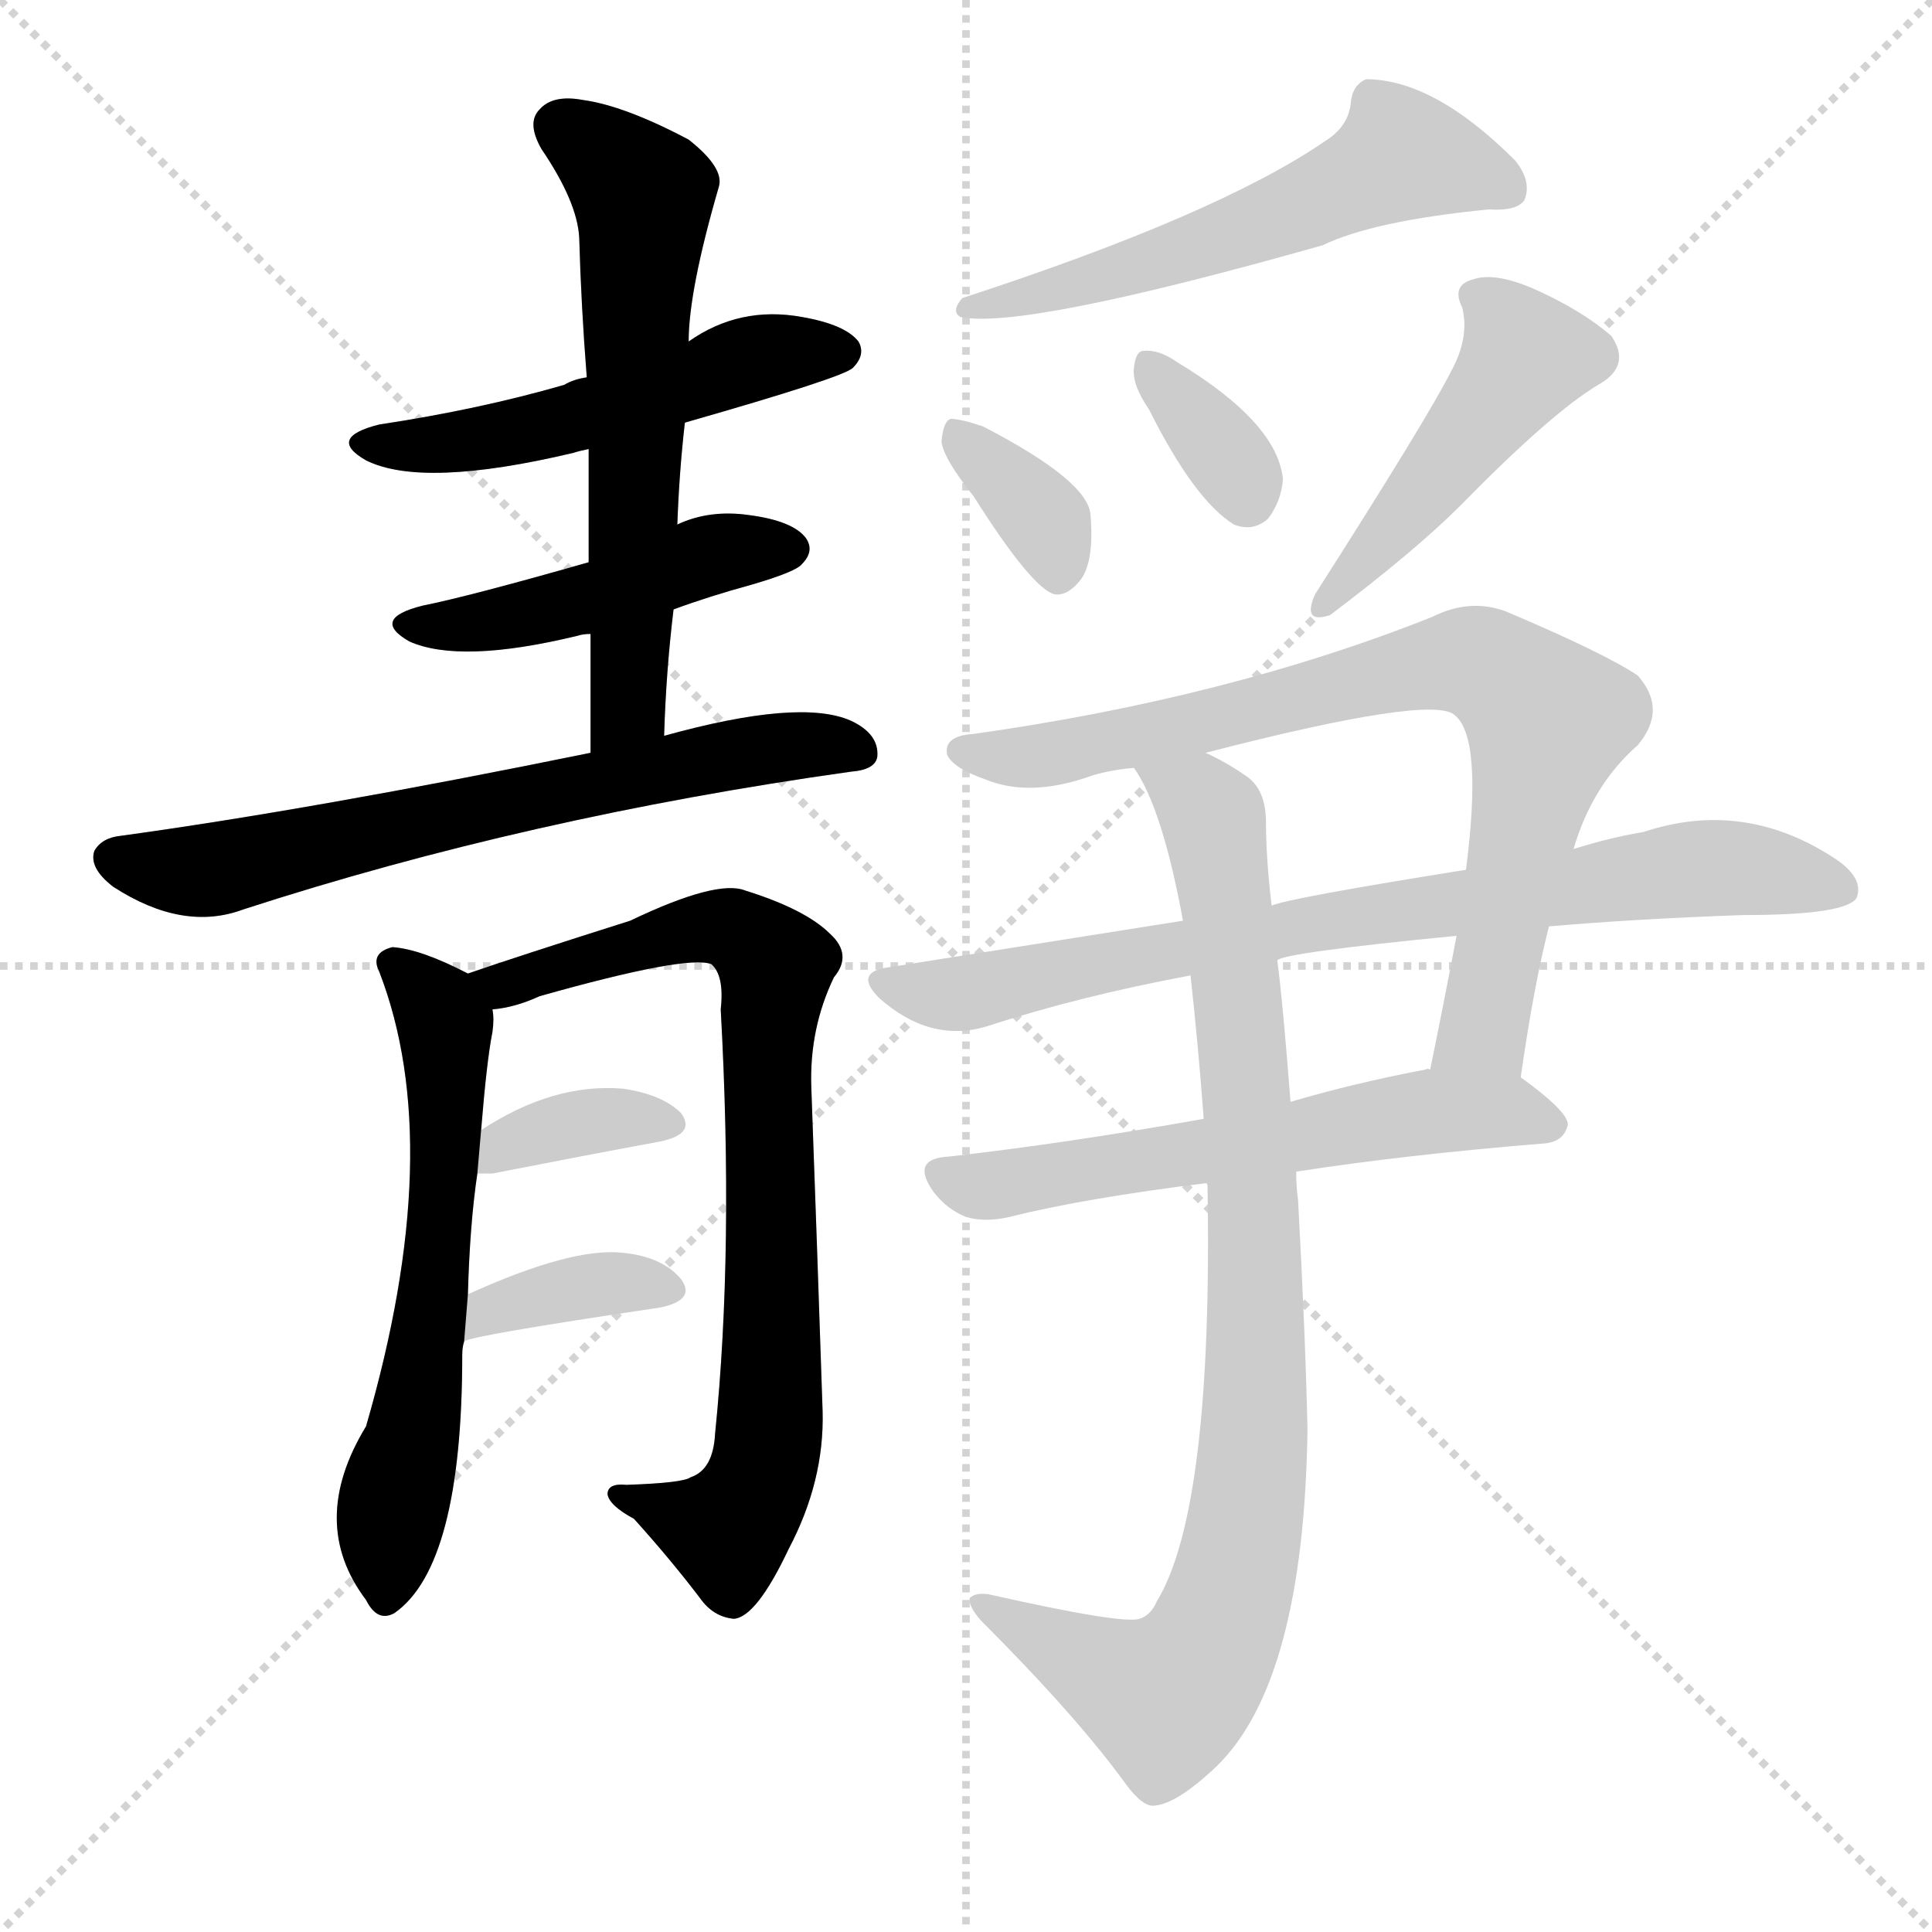 <?xml version="1.0" encoding="utf-8"?>
<svg version="1.1" viewBox="0 0 1024 1024" xmlns="http://www.w3.org/2000/svg">
<g stroke="lightgray" stroke-dasharray="1,1" stroke-width="1" transform="scale(4, 4)">
<line x1="0" x2="256" y1="0" y2="256"/>
<line x1="256" x2="0" y1="0" y2="256"/>
<line x1="128" x2="128" y1="0" y2="256"/>
<line x1="0" x2="256" y1="128" y2="128"/>
</g>
<g transform="scale(1, -1) translate(0, -900)"><path class="stroke1" d="M 363 676 Q 447 700 452 705 Q 459 712 455 719 Q 448 728 425 732 Q 392 738 365 719 L 311 700 Q 304 699 299 696 Q 254 683 201 675 Q 173 668 194 656 Q 224 641 304 660 Q 307 661 312 662 L 363 676 Z" fill="#CCCCCC" style="fill:#CCCCCC"/><path class="stroke2" d="M 357 577 Q 376 584 398 590 Q 422 597 425 601 Q 432 608 427 615 Q 420 624 397 627 Q 376 630 359 622 L 312 602 Q 249 584 224 579 Q 196 572 217 560 Q 244 548 306 563 Q 309 564 313 564 L 357 577 Z" fill="#CCCCCC" style="fill:#CCCCCC"/><path class="stroke3" d="M 352 510 Q 353 544 357 577 L 359 622 Q 360 650 363 676 L 365 719 Q 365 746 381 801 Q 384 811 365 826 Q 331 844 309 847 Q 293 850 286 842 Q 279 835 287 821 Q 306 793 307 774 Q 308 738 311 700 L 312 662 Q 312 634 312 602 L 313 564 Q 313 534 313 501 C 313 471 351 480 352 510 Z" fill="#CCCCCC" style="fill:#CCCCCC"/><path class="stroke4" d="M 313 501 Q 166 471 64 457 Q 54 456 50 449 Q 47 440 60 430 Q 97 406 129 418 Q 280 467 451 491 Q 464 492 465 499 Q 466 511 451 518 Q 424 530 352 510 L 313 501 Z" fill="#CCCCCC" style="fill:#CCCCCC"/><path class="stroke5" d="M 248 214 Q 249 251 253 278 L 255 301 Q 258 338 261 353 Q 262 360 261 365 C 261 378 261 378 248 384 Q 223 397 208 398 Q 196 395 201 385 Q 237 292 194 144 Q 163 93 194 52 Q 200 40 209 45 Q 245 70 245 182 Q 245 186 246 189 L 248 214 Z" fill="#CCCCCC" style="fill:#CCCCCC"/><path class="stroke6" d="M 261 365 Q 273 366 286 372 Q 364 394 377 389 Q 384 383 382 365 Q 389 238 379 140 Q 378 121 366 117 Q 362 114 332 113 Q 322 114 322 108 Q 323 102 336 95 Q 355 74 371 53 Q 378 43 389 42 Q 401 43 418 79 Q 437 115 436 152 Q 433 242 430 324 Q 429 355 442 382 Q 452 394 440 405 Q 427 418 395 428 Q 380 434 334 412 Q 274 393 248 384 C 220 374 232 359 261 365 Z" fill="#CCCCCC" style="fill:#CCCCCC"/><path class="stroke7" d="M 253 278 Q 256 278 261 278 Q 312 288 350 295 Q 369 299 361 310 Q 351 320 330 323 Q 293 326 255 301 C 230 285 223 278 253 278 Z" fill="#CCCCCC" style="fill:#CCCCCC"/><path class="stroke8" d="M 246 189 Q 249 192 350 207 Q 369 211 361 222 Q 351 234 330 236 Q 303 239 248 214 C 221 202 218 179 246 189 Z" fill="#CCCCCC" style="fill:#CCCCCC"/><path class="stroke9" d="M 702 825 Q 645 786 510 742 Q 504 735 509 732 Q 542 725 701 770 Q 728 783 789 789 Q 804 788 808 794 Q 812 804 803 815 Q 760 858 724 858 Q 717 855 716 846 Q 715 833 702 825 Z" fill="#CCCCCC" style="fill:#CCCCCC"/><path class="stroke10" d="M 516 637 Q 547 588 559 585 Q 566 584 573 593 Q 580 603 578 627 Q 577 645 521 674 Q 509 678 504 678 Q 500 677 499 666 Q 500 657 516 637 Z" fill="#CCCCCC" style="fill:#CCCCCC"/><path class="stroke11" d="M 609 683 Q 633 635 654 622 Q 664 618 672 625 Q 679 634 680 646 Q 677 676 624 708 Q 614 715 606 714 Q 602 714 601 705 Q 600 696 609 683 Z" fill="#CCCCCC" style="fill:#CCCCCC"/><path class="stroke12" d="M 769 703 Q 757 679 697 585 Q 690 569 705 574 Q 750 608 774 632 Q 822 681 847 696 Q 865 706 854 722 Q 839 735 815 746 Q 793 756 781 752 Q 769 749 775 737 Q 779 721 769 703 Z" fill="#CCCCCC" style="fill:#CCCCCC"/><path class="stroke13" d="M 806 329 Q 813 378 821 409 L 834 450 Q 844 484 868 505 Q 884 524 868 542 Q 850 554 798 576 Q 779 583 759 573 Q 651 530 516 511 Q 500 510 502 500 Q 505 493 522 487 Q 546 477 579 489 Q 589 492 601 493 L 639 501 Q 759 532 771 521 Q 786 509 777 439 L 772 404 Q 765 367 758 333 C 752 304 802 299 806 329 Z" fill="#CCCCCC" style="fill:#CCCCCC"/><path class="stroke14" d="M 627 412 Q 551 400 469 387 Q 453 384 466 371 Q 493 347 523 356 Q 572 372 631 383 L 677 391 Q 680 395 772 404 L 821 409 Q 867 413 924 415 Q 978 415 984 424 Q 988 434 974 444 Q 925 477 871 459 Q 853 456 834 450 L 777 439 Q 683 424 674 420 L 627 412 Z" fill="#CCCCCC" style="fill:#CCCCCC"/><path class="stroke15" d="M 638 307 Q 565 294 503 287 Q 482 286 495 268 Q 502 259 512 255 Q 522 252 535 255 Q 575 265 640 273 L 687 279 Q 745 288 819 294 Q 829 295 831 304 Q 831 311 806 329 C 794 338 788 337 758 333 Q 757 334 755 333 Q 718 326 684 316 L 638 307 Z" fill="#CCCCCC" style="fill:#CCCCCC"/><path class="stroke16" d="M 601 493 Q 616 472 627 412 L 631 383 Q 635 347 638 307 L 640 273 Q 639 273 640 272 Q 643 100 613 51 Q 610 44 604 42 Q 595 39 524 55 Q 517 56 514 53 Q 513 49 520 41 Q 571 -10 597 -46 Q 606 -58 612 -57 Q 624 -56 645 -36 Q 691 9 693 142 Q 692 190 688 264 Q 687 271 687 279 L 684 316 Q 680 368 677 391 L 674 420 Q 671 445 671 464 Q 671 482 660 489 Q 650 496 639 501 C 613 516 587 520 601 493 Z" fill="#CCCCCC" style="fill:#CCCCCC"/></g><g transform="scale(1, -1) translate(0, -900)">
<style type="text/css">
        .stroke1 {fill: #BF0909;}
        .stroke2 {fill: #BFBF09;}
        .stroke3 {fill: #09BF09;}
        .stroke4 {fill: #09BFBF;}
        .stroke5 {fill: #0909BF;}
        .stroke6 {fill: #BF09BF;}
        .stroke7 {fill: #42005e;}
        .stroke8 {fill: #ff3333;}
        .stroke9 {fill: #BFBFBF;}
        .stroke10 {fill: #00a53f;}
        .stroke11 {fill: #fff000;}
        .stroke12 {fill: #6600a5;}
        .stroke13 {fill: #0053a5;}
        .stroke14 {fill: #62c22b;}
        .stroke15 {fill: #BF09BF;}
        .stroke16 {fill: #BF0909;}
        .stroke17 {fill: #BFBF09;}
        .stroke18 {fill: #09BF09;}
        .stroke19 {fill: #09BFBF;}
        .stroke20 {fill: #0909BF;}
        text {
            font-family: Helvetica;
            font-size: 50px;
            fill: #FFFFFF;
            paint-order: stroke;
            stroke: #000000;
            stroke-width: 4px;
            stroke-linecap: butt;
            stroke-linejoin: miter;
            font-weight: 800;
        }
    </style>
<path class="stroke-1" d="M 363 676 Q 447 700 452 705 Q 459 712 455 719 Q 448 728 425 732 Q 392 738 365 719 L 311 700 Q 304 699 299 696 Q 254 683 201 675 Q 173 668 194 656 Q 224 641 304 660 Q 307 661 312 662 L 363 676 Z" fill="#000000" style="fill:#000000"/>
<path class="stroke-2" d="M 357 577 Q 376 584 398 590 Q 422 597 425 601 Q 432 608 427 615 Q 420 624 397 627 Q 376 630 359 622 L 312 602 Q 249 584 224 579 Q 196 572 217 560 Q 244 548 306 563 Q 309 564 313 564 L 357 577 Z" fill="#000000" style="fill:#000000"/>
<path class="stroke-3" d="M 352 510 Q 353 544 357 577 L 359 622 Q 360 650 363 676 L 365 719 Q 365 746 381 801 Q 384 811 365 826 Q 331 844 309 847 Q 293 850 286 842 Q 279 835 287 821 Q 306 793 307 774 Q 308 738 311 700 L 312 662 Q 312 634 312 602 L 313 564 Q 313 534 313 501 C 313 471 351 480 352 510 Z" fill="#000000" style="fill:#000000"/>
<path class="stroke-4" d="M 313 501 Q 166 471 64 457 Q 54 456 50 449 Q 47 440 60 430 Q 97 406 129 418 Q 280 467 451 491 Q 464 492 465 499 Q 466 511 451 518 Q 424 530 352 510 L 313 501 Z" fill="#000000" style="fill:#000000"/>
<path class="stroke-5" d="M 248 214 Q 249 251 253 278 L 255 301 Q 258 338 261 353 Q 262 360 261 365 C 261 378 261 378 248 384 Q 223 397 208 398 Q 196 395 201 385 Q 237 292 194 144 Q 163 93 194 52 Q 200 40 209 45 Q 245 70 245 182 Q 245 186 246 189 L 248 214 Z" fill="#000000" style="fill:#000000"/>
<path class="stroke-6" d="M 261 365 Q 273 366 286 372 Q 364 394 377 389 Q 384 383 382 365 Q 389 238 379 140 Q 378 121 366 117 Q 362 114 332 113 Q 322 114 322 108 Q 323 102 336 95 Q 355 74 371 53 Q 378 43 389 42 Q 401 43 418 79 Q 437 115 436 152 Q 433 242 430 324 Q 429 355 442 382 Q 452 394 440 405 Q 427 418 395 428 Q 380 434 334 412 Q 274 393 248 384 C 220 374 232 359 261 365 Z" fill="#000000" style="fill:#000000"/>










</g>
</svg>